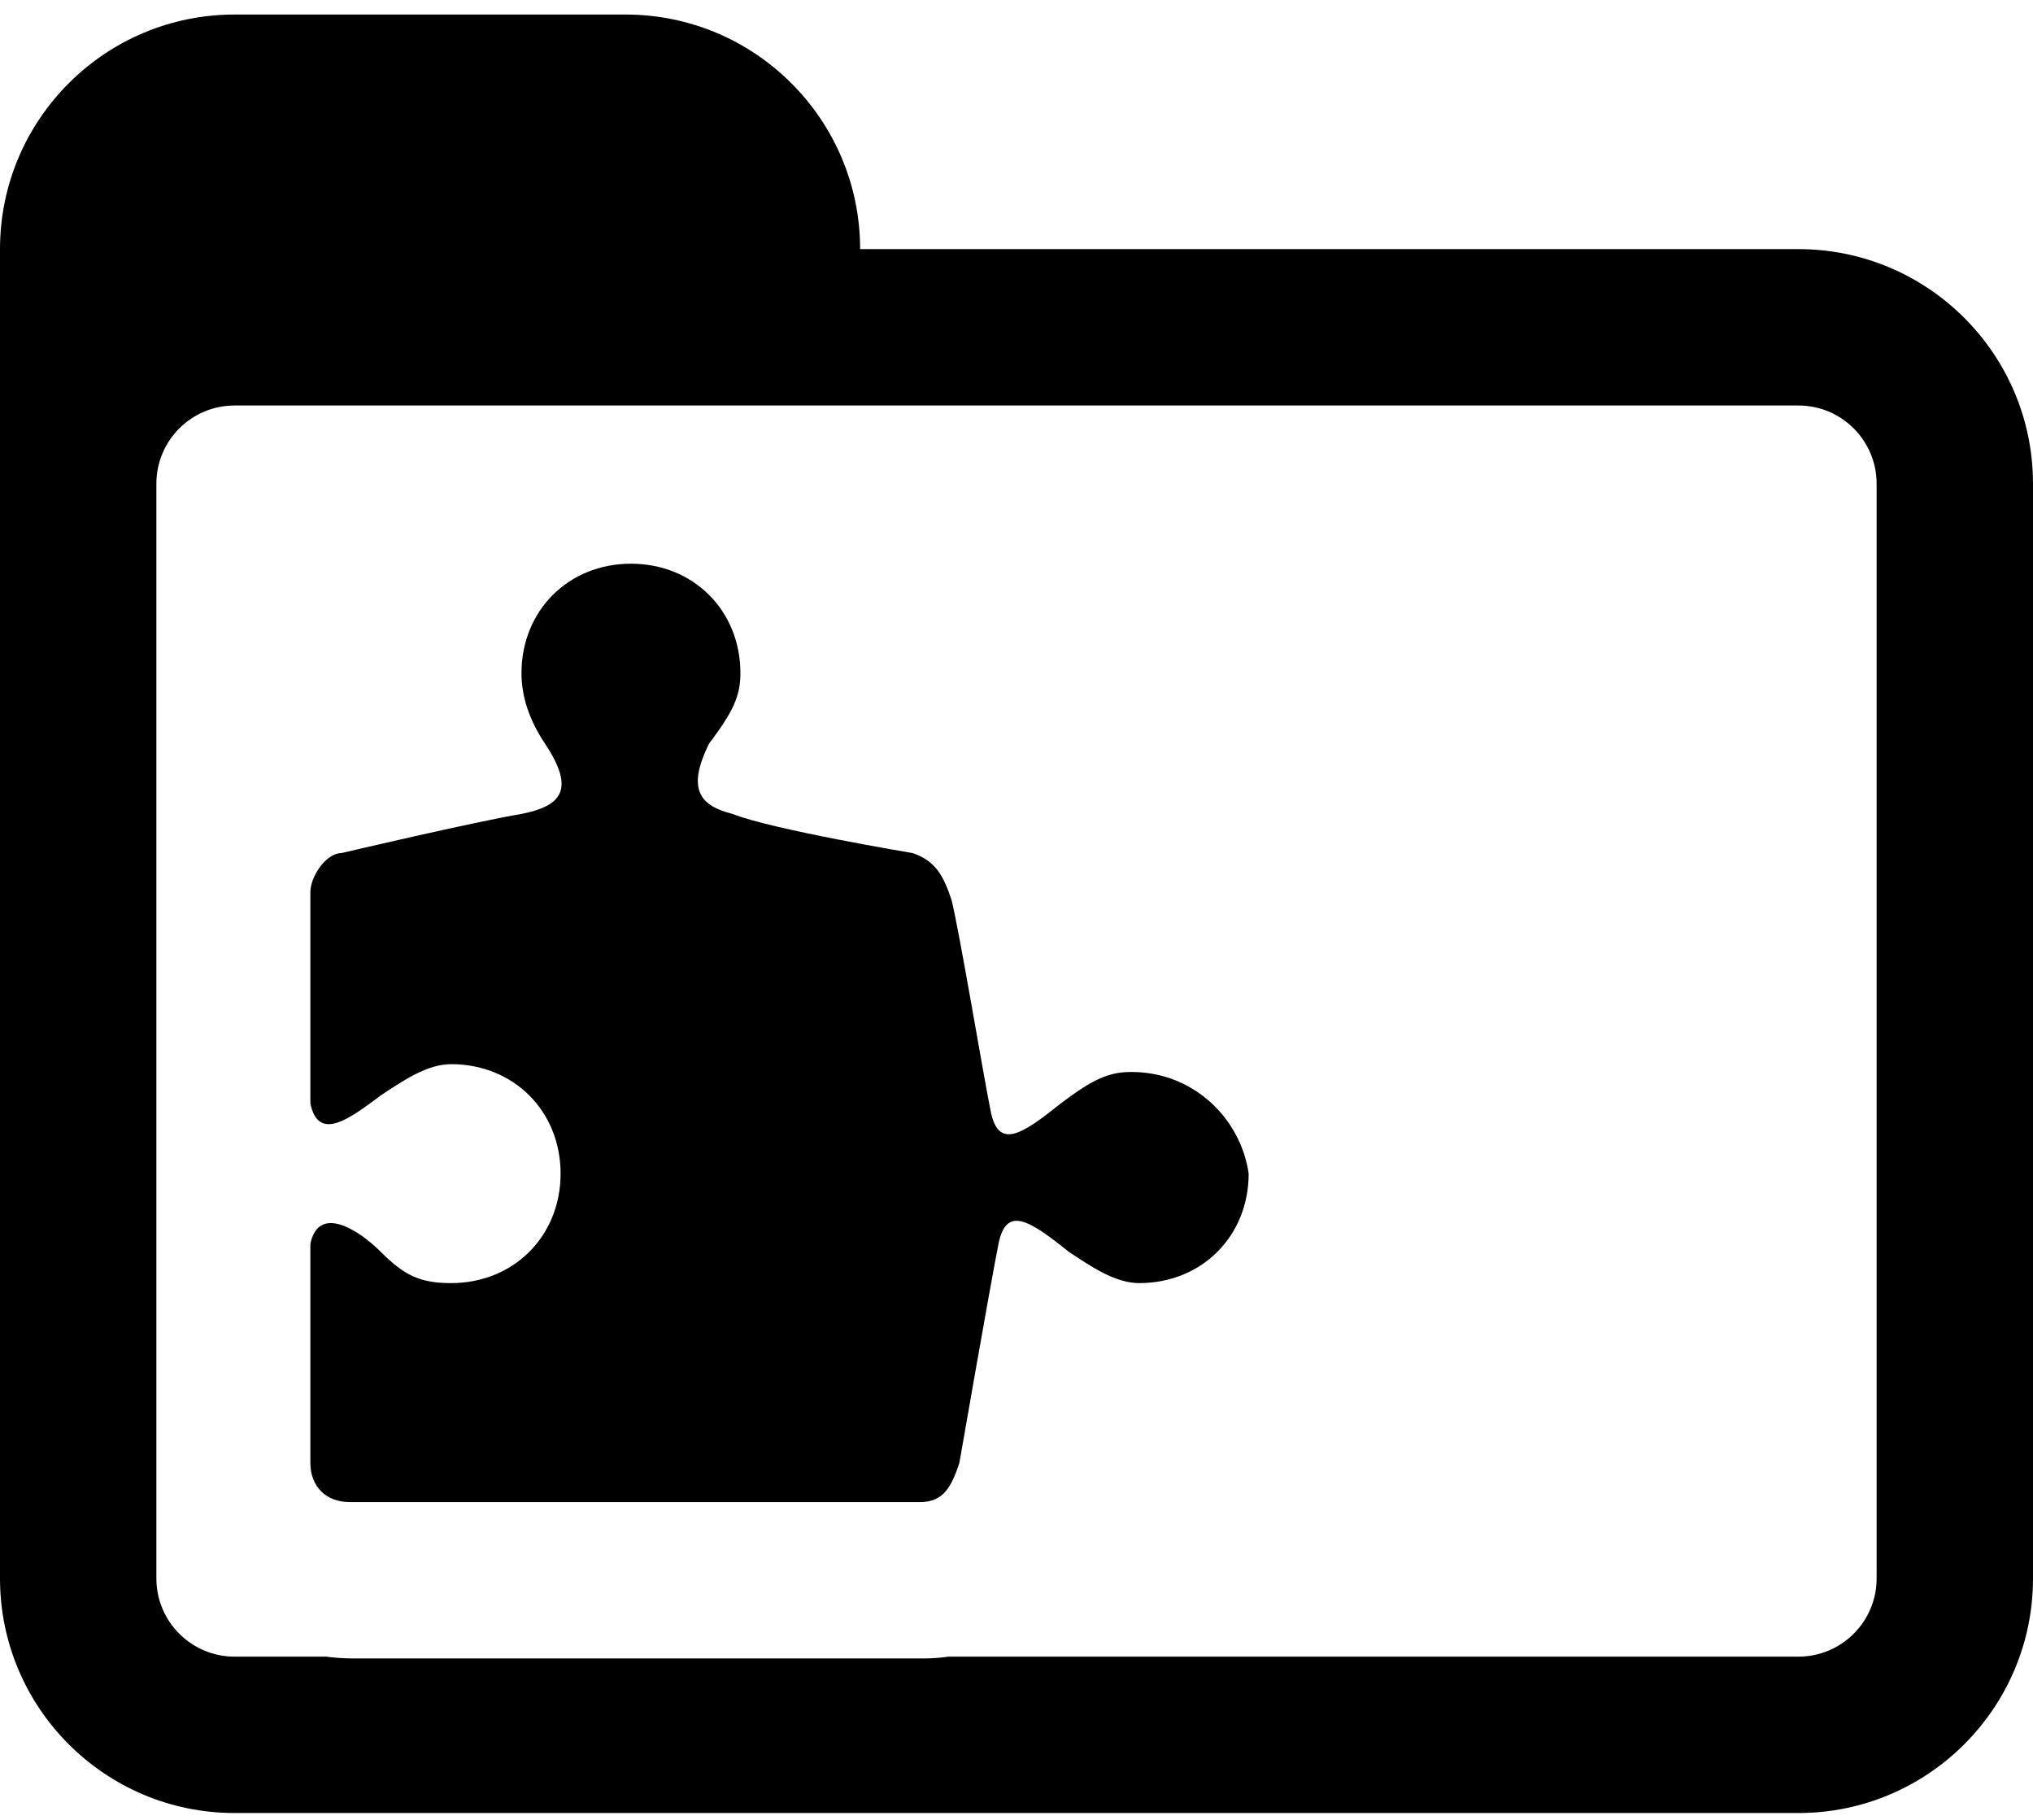 <svg xmlns="http://www.w3.org/2000/svg" xmlns:xlink="http://www.w3.org/1999/xlink" width="86" height="77" version="1.1" viewBox="0 0 86 77"><title>fixturecat</title><desc>Created with Sketch.</desc><g id="Page-1" fill="none" fill-rule="evenodd" stroke="none" stroke-width="1"><g id="Artboard" transform="translate(-7, -13)"><g id="fixturecat" transform="translate(7, 7)"><g id="Group" fill="#000" fill-rule="nonzero" transform="translate(0, 6.615)"><path id="Shape" d="M40.128,69.462 L76.077,69.462 C77.903,69.462 79.385,67.98 79.385,66.154 L79.385,19.846 C79.385,18.02 77.903,16.538 76.077,16.538 L9.923,16.538 C8.097,16.538 6.615,18.02 6.615,19.846 L6.615,66.154 C6.615,67.98 8.097,69.462 9.923,69.462 L13.797,69.462 C14.173,69.512 14.557,69.538 14.948,69.538 L39.094,69.538 C39.372,69.538 39.724,69.519 40.128,69.462 Z M76.077,76.077 L9.923,76.077 C4.446,76.077 0,71.631 0,66.154 L0,23.154 L0,19.846 L0,9.923 C0,4.446 4.446,0 9.923,0 L26.462,0 C31.939,0 36.385,4.446 36.385,9.923 L76.077,9.923 C81.554,9.923 86,14.369 86,19.846 L86,66.154 C86,71.631 81.554,76.077 76.077,76.077 Z"/></g><g id="Group" fill="#000" fill-rule="nonzero" transform="translate(12.923, 29.769)"><g id="Windows_x5F_8"><path id="Shape" d="M34.937,21.576 C33.944,21.576 33.283,21.907 31.96,22.899 C30.306,24.222 29.314,24.884 28.983,23.23 C28.652,21.576 27.66,15.622 27.329,14.299 C26.998,13.307 26.667,12.646 25.675,12.315 C25.675,12.315 19.721,11.322 18.067,10.661 C16.744,10.33 16.083,9.669 17.075,7.684 C18.067,6.361 18.398,5.699 18.398,4.707 C18.398,2.061 16.414,0.076 13.767,0.076 C11.121,0.076 9.137,2.061 9.137,4.707 C9.137,5.699 9.467,6.692 10.129,7.684 C11.452,9.669 10.791,10.33 9.137,10.661 C7.152,10.992 1.529,12.315 1.529,12.315 C0.867,12.315 0.206,13.307 0.206,13.969 C0.206,13.969 0.206,16.284 0.206,22.569 C0.206,22.569 0.206,22.569 0.206,22.899 C0.537,24.553 1.86,23.561 3.183,22.569 C4.175,21.907 5.167,21.246 6.16,21.246 C8.806,21.246 10.791,23.23 10.791,25.876 C10.791,28.522 8.806,30.507 6.16,30.507 C4.837,30.507 4.175,30.176 3.183,29.184 C2.191,28.192 0.537,27.199 0.206,28.853 L0.206,29.184 C0.206,35.799 0.206,38.115 0.206,38.115 C0.206,39.107 0.867,39.769 1.86,39.769 L26.006,39.769 C26.998,39.769 27.329,39.107 27.66,38.115 C27.66,38.115 28.983,30.507 29.314,28.853 C29.644,27.199 30.637,27.861 32.291,29.184 C33.283,29.846 34.275,30.507 35.267,30.507 C37.914,30.507 39.898,28.522 39.898,25.876 C39.567,23.561 37.583,21.576 34.937,21.576 Z"/></g></g></g></g></g></svg>